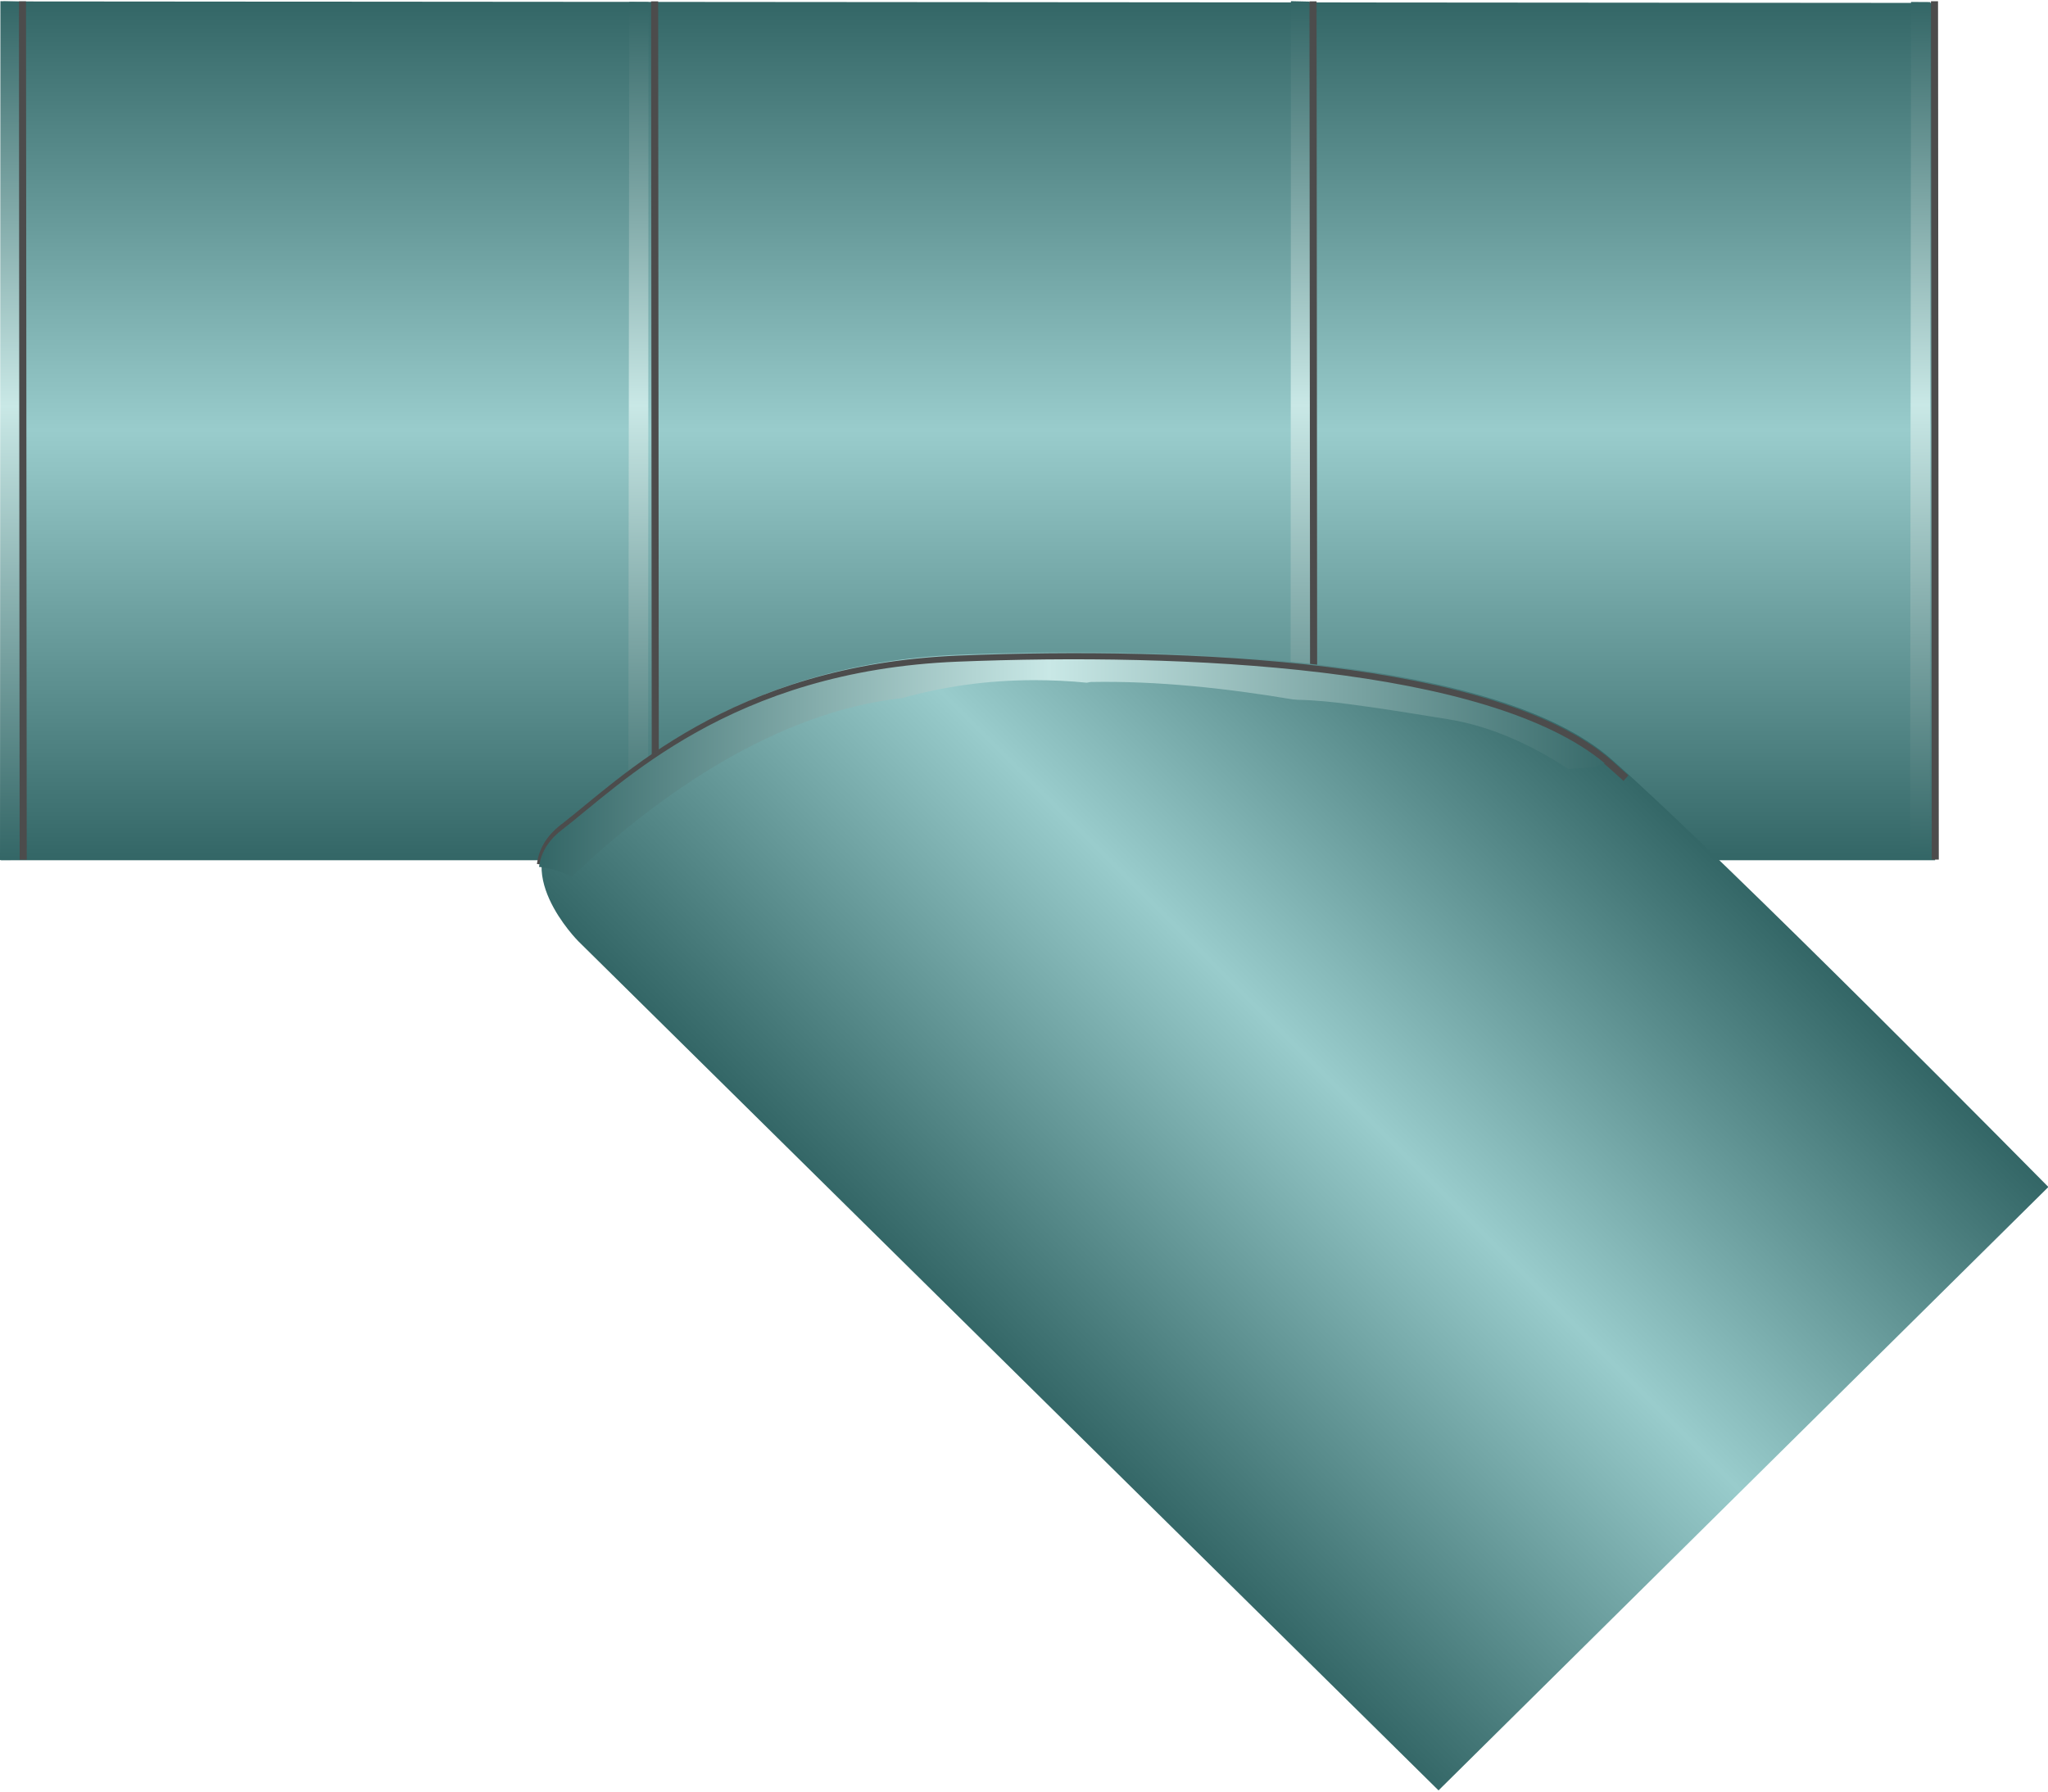 <!DOCTYPE svg PUBLIC "-//W3C//DTD SVG 1.1//EN" "http://www.w3.org/Graphics/SVG/1.1/DTD/svg11.dtd"><svg version="1.1" xmlns="http://www.w3.org/2000/svg" xmlns:xlink="http://www.w3.org/1999/xlink" width="112px" height="98px" viewBox="0 0 112.5 98.309" enable-background="new 0 0 112.5 98.309" xml:space="preserve">
<g id="Group_Segmented_Pipe">
	
		<linearGradient id="SVGID_1_" gradientUnits="userSpaceOnUse" x1="56.158" y1="47.117" x2="22.792" y2="13.751" gradientTransform="matrix(-0.707 0.707 0.707 0.707 59.633 -25.825)">
		<stop offset="0" style="stop-color:#336666" />
		<stop offset="0.5" style="stop-color:#99CCCC" />
		<stop offset="1" style="stop-color:#336666" />
	</linearGradient>
	<path fill="url(#SVGID_1_)" d="M106.422,0.096L0.184,0.014L0.058,47.201h106.24L106.422,0.096z" />
	
		<linearGradient id="SVGID_2_" gradientUnits="userSpaceOnUse" x1="-0.193" y1="83.468" x2="0.02" y2="36.359" gradientTransform="matrix(-1 -0.004 -0.004 1 105.66 -36.317)">
		<stop offset="0" style="stop-color:#336666" />
		<stop offset="0.53" style="stop-color:#C9E8E6" />
		<stop offset="1" style="stop-color:#336666" />
	</linearGradient>
	<polygon fill="url(#SVGID_2_)" points="104.924,47.152 106.013,47.152 106.031,0.049 104.977,0.043  " />
	
		<linearGradient id="SVGID_3_" gradientUnits="userSpaceOnUse" x1="33.856" y1="83.66" x2="34.069" y2="36.47" gradientTransform="matrix(-1 -0.004 -0.004 1 105.66 -36.317)">
		<stop offset="0" style="stop-color:#336666" />
		<stop offset="0.53" style="stop-color:#C9E8E6" />
		<stop offset="1" style="stop-color:#336666" />
	</linearGradient>
	<polygon fill="url(#SVGID_3_)" points="70.891,47.191 71.964,47.184 71.941,0.023 70.913,0  " />
	<line fill="none" stroke="#4C4C4C" stroke-width="0.389" x1="72.127" y1="0.012" x2="72.168" y2="47.171" />
	<line fill="none" stroke="#4C4C4C" stroke-width="0.389" x1="106.265" y1="0.006" x2="106.307" y2="47.166" />
	
		<linearGradient id="SVGID_4_" gradientUnits="userSpaceOnUse" x1="70.215" y1="83.785" x2="70.428" y2="36.677" gradientTransform="matrix(-1 -0.004 -0.004 1 105.66 -36.317)">
		<stop offset="0" style="stop-color:#336666" />
		<stop offset="0.53" style="stop-color:#C9E8E6" />
		<stop offset="1" style="stop-color:#336666" />
	</linearGradient>
	<polygon fill="url(#SVGID_4_)" points="34.514,47.152 35.602,47.152 35.622,0.049 34.565,0.043  " />
	
		<linearGradient id="SVGID_5_" gradientUnits="userSpaceOnUse" x1="104.747" y1="83.98" x2="104.961" y2="36.789" gradientTransform="matrix(-1 -0.004 -0.004 1 105.66 -36.317)">
		<stop offset="0" style="stop-color:#336666" />
		<stop offset="0.53" style="stop-color:#C9E8E6" />
		<stop offset="1" style="stop-color:#336666" />
	</linearGradient>
	<polygon fill="url(#SVGID_5_)" points="0,47.191 1.071,47.184 1.051,0.023 0.022,0  " />
	<line fill="none" stroke="#4C4C4C" stroke-width="0.389" x1="1.235" y1="0.012" x2="1.275" y2="47.171" />
	<line fill="none" stroke="#4C4C4C" stroke-width="0.389" x1="35.96" y1="0.012" x2="36" y2="47.171" />
</g>
<g id="Group_Angle">
	
		<linearGradient id="SVGID_6_" gradientUnits="userSpaceOnUse" x1="25.368" y1="58.562" x2="59.013" y2="24.916" gradientTransform="matrix(-1 0 0 -1 112.52 98.309)">
		<stop offset="0" style="stop-color:#336666" />
		<stop offset="0.5" style="stop-color:#99CCCC" />
		<stop offset="1" style="stop-color:#336666" />
	</linearGradient>
	<path fill="url(#SVGID_6_)" d="M112.521,65.154l-33.5,33.154l-47.25-46.654c0,0-4-4-0.75-6.5s9.25-8.75,21.75-9.25   s29.5,0.25,35.75,5.75S112.521,65.154,112.521,65.154z" />
	<path fill="none" stroke="#4C4C4C" stroke-width="0.4" d="M89.316,42.69c-0.313-0.278-0.61-0.547-0.879-0.786   c-6.25-5.498-23.252-6.25-35.752-5.749c-12.5,0.5-18.496,6.75-21.748,9.25c-0.796,0.613-1.152,1.313-1.245,2.026" />
	
		<linearGradient id="SVGID_7_" gradientUnits="userSpaceOnUse" x1="23.287" y1="56.176" x2="82.912" y2="56.176" gradientTransform="matrix(-1 0 0 -1 112.52 98.309)">
		<stop offset="0" style="stop-color:#336666" />
		<stop offset="0.53" style="stop-color:#C9E8E6" />
		<stop offset="1" style="stop-color:#336666" />
	</linearGradient>
	<path fill="url(#SVGID_7_)" d="M31.128,47.972c0.098,0.043,0.195,0.09,0.288,0.134c4.81-4.587,11.299-9.06,18.14-9.814   c2.212-0.62,4.624-0.986,7.275-0.986c0.986,0,1.938,0.049,2.861,0.14c0.088-0.006,0.156-0.037,0.244-0.039   c3.628-0.066,7.373,0.336,11.064,0.954c0.088,0,0.176,0.022,0.264,0.024c1.035,0.021,2.061,0.129,3.076,0.271   c1.758,0.229,3.501,0.524,5.181,0.793c2.285,0.363,4.546,1.367,6.636,2.742c0.435-0.025,0.859-0.068,1.309-0.076   c0.225-0.07,0.464-0.176,0.688-0.239c-6.406-5.349-23.179-6.081-35.547-5.586c-12.5,0.501-18.501,6.751-21.753,9.251   c-0.796,0.612-1.152,1.315-1.245,2.025C30.117,47.624,30.63,47.754,31.128,47.972z" />
</g>
</svg>